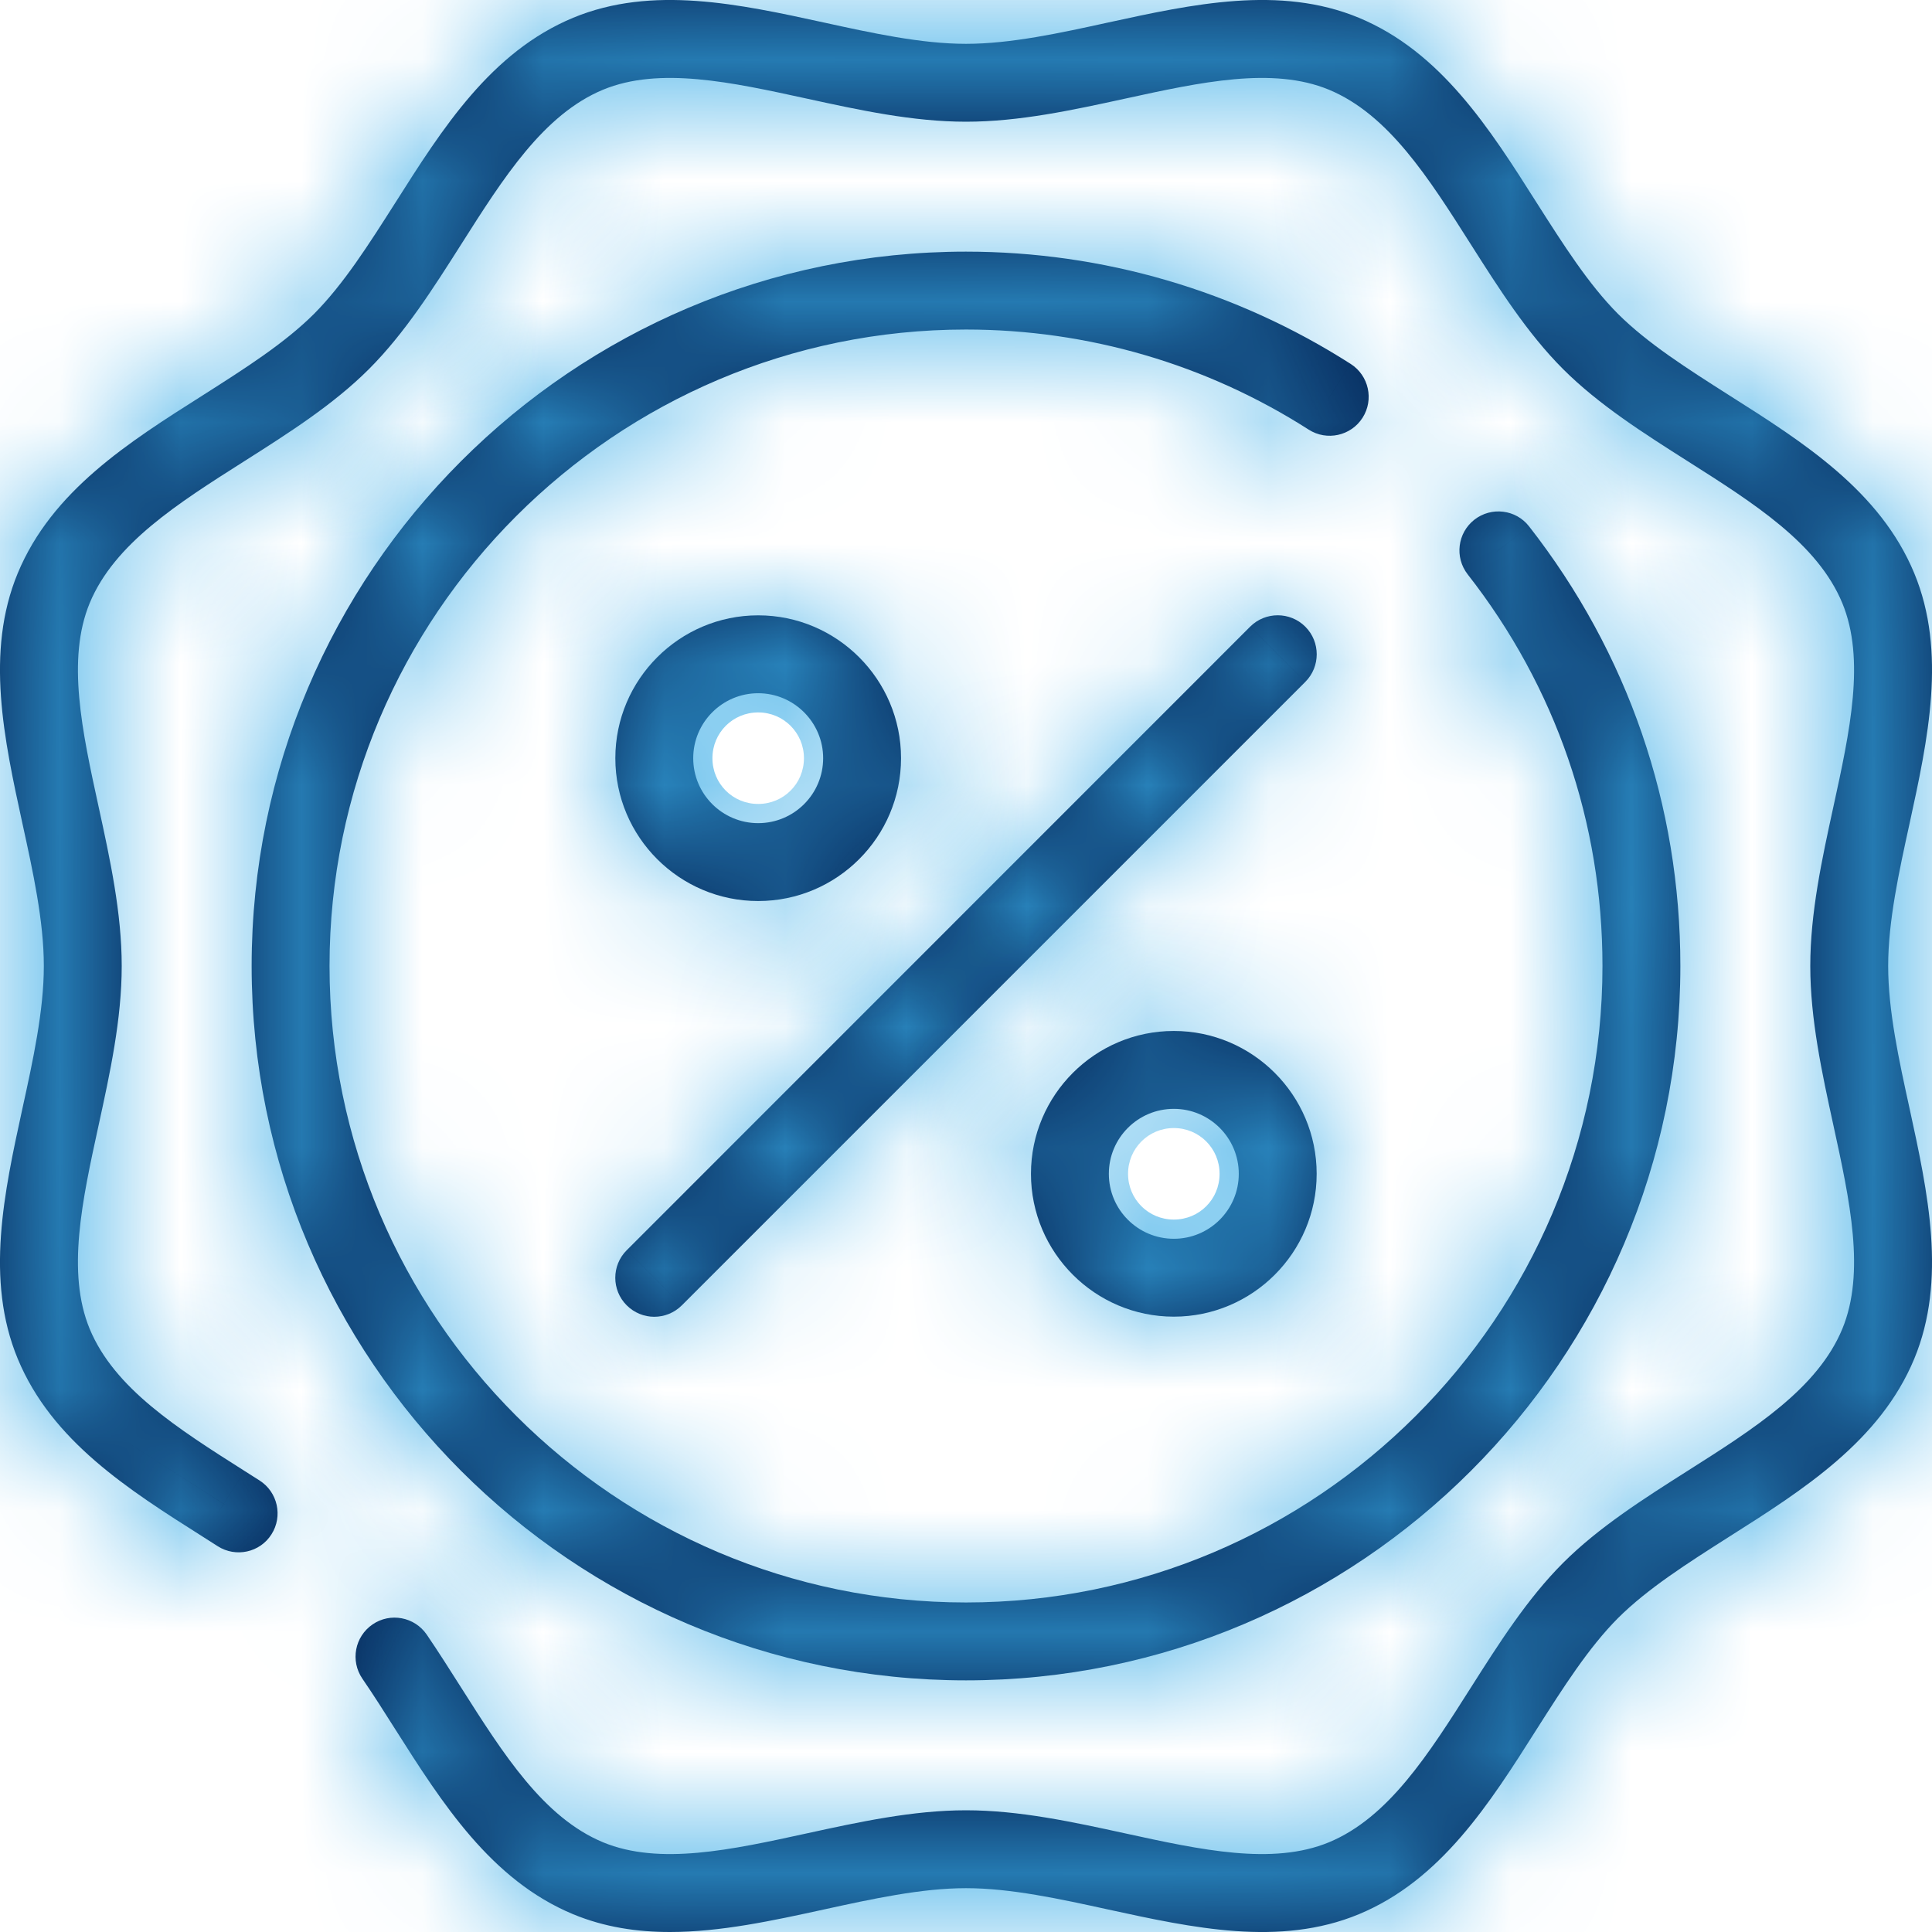 <svg width="16" height="16" viewBox="0 0 16 16" fill="none" xmlns="http://www.w3.org/2000/svg">
<mask id="path-1-inside-1_1_7746" fill="white">
<path d="M11.284 3.46C11.38 3.31 11.336 3.11 11.186 3.014C10.235 2.406 9.134 2.084 8 2.084C4.738 2.084 2.084 4.738 2.084 8C2.084 11.262 4.738 13.916 8 13.916C11.262 13.916 13.916 11.262 13.916 8C13.916 6.667 13.483 5.408 12.663 4.359C12.554 4.219 12.351 4.194 12.21 4.304C12.07 4.414 12.045 4.616 12.155 4.757C12.885 5.69 13.271 6.812 13.271 8C13.271 10.906 10.906 13.271 8 13.271C5.094 13.271 2.729 10.906 2.729 8C2.729 5.094 5.094 2.729 8 2.729C9.01 2.729 9.991 3.016 10.838 3.558C10.988 3.654 11.188 3.61 11.284 3.46Z"/>
</mask>
<path d="M11.284 3.46C11.38 3.31 11.336 3.11 11.186 3.014C10.235 2.406 9.134 2.084 8 2.084C4.738 2.084 2.084 4.738 2.084 8C2.084 11.262 4.738 13.916 8 13.916C11.262 13.916 13.916 11.262 13.916 8C13.916 6.667 13.483 5.408 12.663 4.359C12.554 4.219 12.351 4.194 12.21 4.304C12.07 4.414 12.045 4.616 12.155 4.757C12.885 5.69 13.271 6.812 13.271 8C13.271 10.906 10.906 13.271 8 13.271C5.094 13.271 2.729 10.906 2.729 8C2.729 5.094 5.094 2.729 8 2.729C9.01 2.729 9.991 3.016 10.838 3.558C10.988 3.654 11.188 3.61 11.284 3.46Z" fill="#011E4F"/>
<path d="M11.284 3.46L9.968 2.617L9.968 2.617L11.284 3.46ZM11.186 3.014L10.344 4.33L10.344 4.33L11.186 3.014ZM13.916 8H12.354V8L13.916 8ZM12.663 4.359L11.432 5.321L11.432 5.322L12.663 4.359ZM12.21 4.304L11.248 3.073L11.248 3.073L12.21 4.304ZM12.155 4.757L10.924 5.719L10.924 5.719L12.155 4.757ZM10.838 3.558L11.681 2.242L11.68 2.242L10.838 3.558ZM12.599 4.303C13.161 3.426 12.905 2.26 12.028 1.698L10.344 4.33C9.767 3.961 9.598 3.194 9.968 2.617L12.599 4.303ZM12.028 1.698C10.825 0.928 9.431 0.521 8 0.521V3.646C8.836 3.646 9.645 3.883 10.344 4.33L12.028 1.698ZM8 0.521C3.875 0.521 0.521 3.875 0.521 8H3.646C3.646 5.601 5.601 3.646 8 3.646V0.521ZM0.521 8C0.521 12.125 3.875 15.479 8 15.479V12.354C5.601 12.354 3.646 10.399 3.646 8H0.521ZM8 15.479C12.125 15.479 15.479 12.125 15.479 8L12.354 8C12.354 10.399 10.399 12.354 8 12.354V15.479ZM15.479 8C15.479 6.319 14.929 4.721 13.894 3.397L11.432 5.322C12.037 6.094 12.354 7.014 12.354 8H15.479ZM13.895 3.397C13.253 2.576 12.068 2.432 11.248 3.073L13.172 5.535C12.633 5.956 11.854 5.861 11.432 5.321L13.895 3.397ZM11.248 3.073C10.428 3.714 10.283 4.899 10.924 5.719L13.386 3.794C13.807 4.334 13.713 5.113 13.173 5.535L11.248 3.073ZM10.924 5.719C11.438 6.377 11.708 7.16 11.708 8H14.833C14.833 6.464 14.331 5.004 13.386 3.794L10.924 5.719ZM11.708 8C11.708 10.043 10.043 11.708 8 11.708V14.833C11.769 14.833 14.833 11.769 14.833 8H11.708ZM8 11.708C5.957 11.708 4.292 10.043 4.292 8H1.167C1.167 11.769 4.231 14.833 8 14.833V11.708ZM4.292 8C4.292 5.957 5.957 4.292 8 4.292V1.167C4.231 1.167 1.167 4.231 1.167 8H4.292ZM8 4.292C8.713 4.292 9.402 4.494 9.995 4.874L11.68 2.242C10.581 1.538 9.307 1.167 8 1.167V4.292ZM9.995 4.873C10.872 5.435 12.038 5.179 12.6 4.303L9.968 2.617C10.337 2.041 11.104 1.872 11.681 2.242L9.995 4.873Z" fill="#39ACE7" mask="url(#path-1-inside-1_1_7746)"/>
<mask id="path-3-inside-2_1_7746" fill="white">
<path d="M15.637 8C15.637 7.629 15.727 7.218 15.814 6.821C15.966 6.123 16.124 5.401 15.853 4.747C15.57 4.065 14.935 3.663 14.321 3.274C13.974 3.053 13.646 2.845 13.4 2.6C13.155 2.354 12.947 2.026 12.726 1.679C12.337 1.065 11.934 0.43 11.253 0.147C10.599 -0.124 9.877 0.034 9.179 0.186C8.782 0.273 8.371 0.363 8 0.363C7.629 0.363 7.218 0.273 6.821 0.186C6.123 0.034 5.401 -0.124 4.747 0.147C4.065 0.43 3.663 1.065 3.274 1.679C3.053 2.026 2.845 2.354 2.6 2.6C2.354 2.845 2.026 3.053 1.679 3.274C1.065 3.663 0.43 4.065 0.147 4.747C-0.124 5.401 0.034 6.123 0.186 6.821C0.273 7.218 0.363 7.629 0.363 8C0.363 8.371 0.273 8.782 0.186 9.179C0.034 9.877 -0.124 10.599 0.147 11.253C0.43 11.935 1.065 12.337 1.679 12.726L1.803 12.805C1.953 12.901 2.153 12.857 2.248 12.707C2.344 12.557 2.3 12.357 2.15 12.261L2.024 12.181C1.471 11.83 0.948 11.499 0.743 11.006C0.55 10.539 0.68 9.945 0.817 9.317C0.911 8.886 1.008 8.441 1.008 8C1.008 7.559 0.911 7.114 0.817 6.683C0.68 6.055 0.55 5.461 0.743 4.994C0.948 4.501 1.471 4.17 2.024 3.819C2.386 3.589 2.76 3.352 3.056 3.056C3.352 2.76 3.589 2.386 3.819 2.024C4.17 1.471 4.501 0.948 4.994 0.743C5.461 0.55 6.055 0.68 6.683 0.817C7.114 0.911 7.559 1.008 8 1.008C8.441 1.008 8.886 0.911 9.317 0.817C9.945 0.68 10.539 0.55 11.006 0.743C11.499 0.948 11.83 1.471 12.181 2.024C12.411 2.386 12.648 2.76 12.944 3.056C13.24 3.352 13.614 3.589 13.976 3.819C14.529 4.17 15.052 4.501 15.257 4.994C15.45 5.461 15.32 6.055 15.183 6.683C15.089 7.114 14.992 7.559 14.992 8C14.992 8.441 15.089 8.886 15.183 9.317C15.32 9.945 15.45 10.539 15.257 11.006C15.052 11.499 14.529 11.83 13.976 12.181C13.614 12.411 13.24 12.648 12.944 12.944C12.648 13.24 12.411 13.614 12.181 13.976C11.83 14.529 11.499 15.052 11.006 15.257C10.539 15.45 9.945 15.32 9.317 15.183C8.886 15.089 8.441 14.992 8 14.992C7.559 14.992 7.114 15.089 6.683 15.183C6.055 15.32 5.461 15.45 4.994 15.257C4.501 15.052 4.17 14.529 3.819 13.976C3.727 13.831 3.632 13.681 3.534 13.537C3.433 13.39 3.232 13.352 3.085 13.453C2.938 13.554 2.9 13.754 3.001 13.902C3.093 14.036 3.181 14.175 3.274 14.322C3.663 14.935 4.066 15.57 4.747 15.853C5.006 15.96 5.274 16 5.548 16C5.968 16 6.399 15.906 6.821 15.814C7.218 15.727 7.629 15.637 8 15.637C8.371 15.637 8.782 15.727 9.179 15.814C9.877 15.966 10.599 16.124 11.253 15.853C11.935 15.57 12.337 14.935 12.726 14.321C12.947 13.974 13.155 13.646 13.4 13.4C13.646 13.155 13.974 12.947 14.321 12.726C14.935 12.337 15.57 11.934 15.853 11.253C16.124 10.599 15.966 9.877 15.814 9.179C15.727 8.782 15.637 8.371 15.637 8Z"/>
</mask>
<path d="M15.637 8C15.637 7.629 15.727 7.218 15.814 6.821C15.966 6.123 16.124 5.401 15.853 4.747C15.57 4.065 14.935 3.663 14.321 3.274C13.974 3.053 13.646 2.845 13.4 2.6C13.155 2.354 12.947 2.026 12.726 1.679C12.337 1.065 11.934 0.43 11.253 0.147C10.599 -0.124 9.877 0.034 9.179 0.186C8.782 0.273 8.371 0.363 8 0.363C7.629 0.363 7.218 0.273 6.821 0.186C6.123 0.034 5.401 -0.124 4.747 0.147C4.065 0.43 3.663 1.065 3.274 1.679C3.053 2.026 2.845 2.354 2.6 2.6C2.354 2.845 2.026 3.053 1.679 3.274C1.065 3.663 0.43 4.065 0.147 4.747C-0.124 5.401 0.034 6.123 0.186 6.821C0.273 7.218 0.363 7.629 0.363 8C0.363 8.371 0.273 8.782 0.186 9.179C0.034 9.877 -0.124 10.599 0.147 11.253C0.43 11.935 1.065 12.337 1.679 12.726L1.803 12.805C1.953 12.901 2.153 12.857 2.248 12.707C2.344 12.557 2.3 12.357 2.15 12.261L2.024 12.181C1.471 11.83 0.948 11.499 0.743 11.006C0.55 10.539 0.68 9.945 0.817 9.317C0.911 8.886 1.008 8.441 1.008 8C1.008 7.559 0.911 7.114 0.817 6.683C0.68 6.055 0.55 5.461 0.743 4.994C0.948 4.501 1.471 4.17 2.024 3.819C2.386 3.589 2.76 3.352 3.056 3.056C3.352 2.76 3.589 2.386 3.819 2.024C4.17 1.471 4.501 0.948 4.994 0.743C5.461 0.55 6.055 0.68 6.683 0.817C7.114 0.911 7.559 1.008 8 1.008C8.441 1.008 8.886 0.911 9.317 0.817C9.945 0.68 10.539 0.55 11.006 0.743C11.499 0.948 11.83 1.471 12.181 2.024C12.411 2.386 12.648 2.76 12.944 3.056C13.24 3.352 13.614 3.589 13.976 3.819C14.529 4.17 15.052 4.501 15.257 4.994C15.45 5.461 15.32 6.055 15.183 6.683C15.089 7.114 14.992 7.559 14.992 8C14.992 8.441 15.089 8.886 15.183 9.317C15.32 9.945 15.45 10.539 15.257 11.006C15.052 11.499 14.529 11.83 13.976 12.181C13.614 12.411 13.24 12.648 12.944 12.944C12.648 13.24 12.411 13.614 12.181 13.976C11.83 14.529 11.499 15.052 11.006 15.257C10.539 15.45 9.945 15.32 9.317 15.183C8.886 15.089 8.441 14.992 8 14.992C7.559 14.992 7.114 15.089 6.683 15.183C6.055 15.32 5.461 15.45 4.994 15.257C4.501 15.052 4.17 14.529 3.819 13.976C3.727 13.831 3.632 13.681 3.534 13.537C3.433 13.39 3.232 13.352 3.085 13.453C2.938 13.554 2.9 13.754 3.001 13.902C3.093 14.036 3.181 14.175 3.274 14.322C3.663 14.935 4.066 15.57 4.747 15.853C5.006 15.96 5.274 16 5.548 16C5.968 16 6.399 15.906 6.821 15.814C7.218 15.727 7.629 15.637 8 15.637C8.371 15.637 8.782 15.727 9.179 15.814C9.877 15.966 10.599 16.124 11.253 15.853C11.935 15.57 12.337 14.935 12.726 14.321C12.947 13.974 13.155 13.646 13.4 13.4C13.646 13.155 13.974 12.947 14.321 12.726C14.935 12.337 15.57 11.934 15.853 11.253C16.124 10.599 15.966 9.877 15.814 9.179C15.727 8.782 15.637 8.371 15.637 8Z" fill="#011E4F"/>
<path d="M15.814 6.821L17.34 7.154L17.34 7.154L15.814 6.821ZM15.853 4.747L14.409 5.346L14.409 5.346L15.853 4.747ZM14.321 3.274L13.484 4.593L13.485 4.593L14.321 3.274ZM13.4 2.6L12.295 3.704L13.4 2.6ZM12.726 1.679L14.046 0.842L14.046 0.842L12.726 1.679ZM11.253 0.147L11.851 -1.296L11.851 -1.296L11.253 0.147ZM9.179 0.186L8.846 -1.34L8.846 -1.34L9.179 0.186ZM6.821 0.186L7.154 -1.34L7.154 -1.34L6.821 0.186ZM4.747 0.147L4.149 -1.296L4.149 -1.296L4.747 0.147ZM3.274 1.679L1.954 0.842L1.954 0.842L3.274 1.679ZM2.6 2.6L3.705 3.705L3.705 3.704L2.6 2.6ZM1.679 3.274L0.842 1.954L0.842 1.954L1.679 3.274ZM0.147 4.747L-1.296 4.149L-1.296 4.149L0.147 4.747ZM0.186 6.821L-1.34 7.154L-1.34 7.154L0.186 6.821ZM0.186 9.179L-1.34 8.846L-1.34 8.846L0.186 9.179ZM0.147 11.253L-1.296 11.851L-1.296 11.851L0.147 11.253ZM1.679 12.726L2.517 11.408L2.516 11.407L1.679 12.726ZM1.803 12.805L2.643 11.488L2.641 11.487L1.803 12.805ZM2.248 12.707L0.931 11.866L0.931 11.867L2.248 12.707ZM2.15 12.261L2.99 10.944L2.988 10.942L2.15 12.261ZM2.024 12.181L2.862 10.863L2.861 10.862L2.024 12.181ZM0.743 11.006L-0.7 11.604L-0.7 11.604L0.743 11.006ZM0.817 9.317L2.343 9.65L2.343 9.65L0.817 9.317ZM0.817 6.683L-0.71 7.016L-0.71 7.016L0.817 6.683ZM0.743 4.994L-0.7 4.396L-0.7 4.396L0.743 4.994ZM2.024 3.819L1.188 2.499L1.188 2.499L2.024 3.819ZM3.056 3.056L4.161 4.161L4.161 4.161L3.056 3.056ZM3.819 2.024L5.138 2.861L5.138 2.861L3.819 2.024ZM4.994 0.743L5.593 2.187L5.593 2.187L4.994 0.743ZM6.683 0.817L6.35 2.343L6.35 2.343L6.683 0.817ZM9.317 0.817L8.984 -0.71L8.984 -0.71L9.317 0.817ZM11.006 0.743L10.407 2.187L10.407 2.187L11.006 0.743ZM12.181 2.024L13.501 1.187L13.501 1.187L12.181 2.024ZM13.976 3.819L13.139 5.138L13.139 5.138L13.976 3.819ZM15.257 4.994L16.7 4.396L16.7 4.396L15.257 4.994ZM15.183 6.683L16.71 7.016L16.71 7.016L15.183 6.683ZM15.183 9.317L16.71 8.984L16.71 8.984L15.183 9.317ZM15.257 11.006L16.7 11.604L16.7 11.604L15.257 11.006ZM13.976 12.181L14.812 13.501L14.812 13.501L13.976 12.181ZM12.944 12.944L11.839 11.839L11.839 11.839L12.944 12.944ZM12.181 13.976L10.862 13.139L10.862 13.139L12.181 13.976ZM11.006 15.257L11.604 16.7H11.604L11.006 15.257ZM9.317 15.183L9.65 13.657L9.65 13.657L9.317 15.183ZM6.683 15.183L7.017 16.71L7.017 16.71L6.683 15.183ZM4.994 15.257L4.396 16.7L4.396 16.7L4.994 15.257ZM3.819 13.976L2.499 14.813L2.499 14.813L3.819 13.976ZM3.534 13.537L4.824 12.656L4.823 12.656L3.534 13.537ZM3.085 13.453L3.967 14.743L3.967 14.743L3.085 13.453ZM3.001 13.902L1.711 14.783L1.711 14.783L3.001 13.902ZM3.274 14.322L1.954 15.158L1.954 15.158L3.274 14.322ZM4.747 15.853L4.149 17.296L4.149 17.296L4.747 15.853ZM6.821 15.814L6.487 14.287L6.487 14.287L6.821 15.814ZM9.179 15.814L8.846 17.34L8.846 17.34L9.179 15.814ZM11.253 15.853L11.851 17.296L11.851 17.296L11.253 15.853ZM12.726 14.321L14.046 15.158L14.046 15.158L12.726 14.321ZM13.4 13.4L12.296 12.295L12.295 12.296L13.4 13.4ZM14.321 12.726L15.158 14.046L15.158 14.046L14.321 12.726ZM15.853 11.253L17.296 11.851L17.296 11.851L15.853 11.253ZM15.814 9.179L17.34 8.846L17.34 8.846L15.814 9.179ZM17.2 8C17.2 7.83 17.244 7.594 17.34 7.154L14.287 6.487C14.21 6.842 14.075 7.428 14.075 8H17.2ZM17.34 7.154C17.468 6.569 17.788 5.336 17.296 4.149L14.409 5.346C14.423 5.378 14.447 5.46 14.433 5.658C14.418 5.874 14.368 6.117 14.287 6.487L17.34 7.154ZM17.296 4.149C16.791 2.932 15.681 2.286 15.158 1.954L13.485 4.593C13.81 4.8 14.021 4.937 14.188 5.082C14.34 5.213 14.389 5.296 14.409 5.346L17.296 4.149ZM15.158 1.954C14.771 1.709 14.604 1.594 14.505 1.495L12.295 3.704C12.687 4.096 13.177 4.398 13.484 4.593L15.158 1.954ZM14.505 1.495C14.406 1.396 14.291 1.228 14.046 0.842L11.407 2.515C11.602 2.824 11.904 3.313 12.295 3.704L14.505 1.495ZM14.046 0.842C13.714 0.319 13.068 -0.792 11.851 -1.296L10.654 1.591C10.704 1.611 10.787 1.66 10.918 1.812C11.063 1.979 11.2 2.19 11.407 2.515L14.046 0.842ZM11.851 -1.296C10.664 -1.788 9.432 -1.468 8.846 -1.34L9.513 1.713C9.883 1.632 10.126 1.582 10.342 1.567C10.54 1.553 10.622 1.577 10.655 1.591L11.851 -1.296ZM8.846 -1.34C8.406 -1.244 8.17 -1.2 8 -1.2V1.925C8.572 1.925 9.157 1.79 9.513 1.713L8.846 -1.34ZM8 -1.2C7.83 -1.2 7.594 -1.244 7.154 -1.34L6.487 1.713C6.843 1.79 7.428 1.925 8 1.925V-1.2ZM7.154 -1.34C6.569 -1.468 5.336 -1.788 4.149 -1.296L5.346 1.591C5.378 1.577 5.46 1.553 5.658 1.567C5.874 1.582 6.117 1.632 6.487 1.713L7.154 -1.34ZM4.149 -1.296C2.932 -0.792 2.286 0.319 1.954 0.842L4.593 2.515C4.8 2.19 4.937 1.979 5.082 1.812C5.213 1.66 5.296 1.611 5.346 1.591L4.149 -1.296ZM1.954 0.842C1.709 1.228 1.594 1.396 1.495 1.495L3.705 3.704C4.096 3.313 4.398 2.824 4.593 2.515L1.954 0.842ZM1.495 1.495C1.396 1.594 1.229 1.709 0.842 1.954L2.515 4.593C2.824 4.398 3.313 4.096 3.705 3.705L1.495 1.495ZM0.842 1.954C0.318 2.286 -0.792 2.932 -1.296 4.149L1.591 5.346C1.611 5.296 1.66 5.213 1.812 5.082C1.979 4.937 2.19 4.799 2.515 4.593L0.842 1.954ZM-1.296 4.149C-1.788 5.336 -1.468 6.568 -1.34 7.154L1.713 6.487C1.632 6.117 1.582 5.874 1.567 5.658C1.553 5.46 1.577 5.378 1.591 5.346L-1.296 4.149ZM-1.34 7.154C-1.244 7.594 -1.2 7.83 -1.2 8H1.925C1.925 7.428 1.79 6.842 1.713 6.487L-1.34 7.154ZM-1.2 8C-1.2 8.17 -1.244 8.406 -1.34 8.846L1.713 9.513C1.79 9.158 1.925 8.572 1.925 8H-1.2ZM-1.34 8.846C-1.468 9.431 -1.788 10.664 -1.296 11.851L1.591 10.654C1.577 10.622 1.553 10.54 1.567 10.342C1.582 10.126 1.632 9.883 1.713 9.513L-1.34 8.846ZM-1.296 11.851C-0.792 13.068 0.319 13.714 0.842 14.046L2.516 11.407C2.19 11.2 1.979 11.063 1.812 10.918C1.66 10.787 1.611 10.704 1.591 10.654L-1.296 11.851ZM0.841 14.045L0.965 14.124L2.641 11.487L2.517 11.408L0.841 14.045ZM0.963 14.123C1.84 14.682 3.006 14.425 3.566 13.547L0.931 11.867C1.3 11.289 2.066 11.12 2.643 11.488L0.963 14.123ZM3.565 13.547C4.126 12.67 3.868 11.504 2.99 10.944L1.309 13.578C0.732 13.21 0.563 12.444 0.931 11.866L3.565 13.547ZM2.988 10.942L2.862 10.863L1.186 13.5L1.312 13.58L2.988 10.942ZM2.861 10.862C2.564 10.673 2.387 10.558 2.255 10.448C2.131 10.345 2.155 10.331 2.187 10.407L-0.7 11.604C-0.464 12.173 -0.076 12.572 0.251 12.846C0.57 13.112 0.931 13.338 1.188 13.501L2.861 10.862ZM2.187 10.407C2.226 10.502 2.198 10.523 2.213 10.36C2.227 10.192 2.27 9.988 2.343 9.65L-0.71 8.984C-0.773 9.275 -0.864 9.681 -0.9 10.084C-0.937 10.492 -0.933 11.043 -0.7 11.604L2.187 10.407ZM2.343 9.65C2.431 9.251 2.571 8.638 2.571 8H-0.554C-0.554 8.243 -0.609 8.522 -0.71 8.984L2.343 9.65ZM2.571 8C2.571 7.362 2.431 6.749 2.343 6.35L-0.71 7.016C-0.609 7.478 -0.554 7.757 -0.554 8H2.571ZM2.343 6.35C2.27 6.012 2.228 5.808 2.213 5.64C2.198 5.477 2.226 5.498 2.187 5.593L-0.7 4.396C-0.933 4.957 -0.937 5.508 -0.9 5.916C-0.864 6.319 -0.773 6.725 -0.71 7.016L2.343 6.35ZM2.187 5.593C2.155 5.669 2.131 5.655 2.255 5.552C2.387 5.442 2.564 5.327 2.861 5.138L1.188 2.499C0.931 2.662 0.57 2.888 0.251 3.154C-0.076 3.428 -0.464 3.827 -0.7 4.396L2.187 5.593ZM2.861 5.138C3.193 4.928 3.721 4.601 4.161 4.161L1.951 1.951C1.799 2.103 1.579 2.251 1.188 2.499L2.861 5.138ZM4.161 4.161C4.601 3.721 4.928 3.193 5.138 2.861L2.499 1.187C2.251 1.579 2.103 1.799 1.951 1.951L4.161 4.161ZM5.138 2.861C5.327 2.564 5.442 2.387 5.552 2.255C5.655 2.131 5.669 2.155 5.593 2.187L4.396 -0.7C3.827 -0.464 3.428 -0.076 3.154 0.251C2.888 0.57 2.662 0.931 2.499 1.187L5.138 2.861ZM5.593 2.187C5.498 2.226 5.478 2.198 5.64 2.212C5.808 2.227 6.012 2.27 6.35 2.343L7.017 -0.71C6.725 -0.773 6.319 -0.865 5.916 -0.9C5.508 -0.937 4.957 -0.933 4.396 -0.7L5.593 2.187ZM6.35 2.343C6.749 2.431 7.362 2.571 8 2.571V-0.554C7.757 -0.554 7.478 -0.609 7.016 -0.71L6.35 2.343ZM8 2.571C8.638 2.571 9.251 2.431 9.65 2.343L8.984 -0.71C8.522 -0.609 8.243 -0.554 8 -0.554V2.571ZM9.65 2.343C9.988 2.27 10.192 2.227 10.36 2.212C10.523 2.198 10.502 2.226 10.407 2.187L11.604 -0.7C11.043 -0.933 10.492 -0.937 10.084 -0.9C9.681 -0.865 9.275 -0.773 8.984 -0.71L9.65 2.343ZM10.407 2.187C10.331 2.155 10.345 2.131 10.448 2.255C10.558 2.387 10.673 2.564 10.862 2.861L13.501 1.187C13.338 0.931 13.112 0.57 12.846 0.251C12.572 -0.076 12.173 -0.464 11.604 -0.7L10.407 2.187ZM10.862 2.861C11.072 3.193 11.399 3.721 11.839 4.161L14.049 1.951C13.897 1.799 13.749 1.579 13.501 1.187L10.862 2.861ZM11.839 4.161C12.279 4.601 12.807 4.928 13.139 5.138L14.813 2.499C14.421 2.251 14.201 2.103 14.049 1.951L11.839 4.161ZM13.139 5.138C13.436 5.327 13.613 5.442 13.745 5.552C13.869 5.655 13.845 5.669 13.813 5.593L16.7 4.396C16.464 3.827 16.076 3.428 15.749 3.154C15.43 2.888 15.069 2.662 14.812 2.499L13.139 5.138ZM13.813 5.593C13.774 5.498 13.802 5.477 13.787 5.64C13.773 5.808 13.73 6.012 13.657 6.35L16.71 7.016C16.773 6.725 16.864 6.319 16.9 5.916C16.937 5.508 16.933 4.957 16.7 4.396L13.813 5.593ZM13.657 6.35C13.569 6.749 13.429 7.362 13.429 8H16.554C16.554 7.757 16.609 7.478 16.71 7.016L13.657 6.35ZM13.429 8C13.429 8.638 13.569 9.251 13.657 9.65L16.71 8.984C16.609 8.522 16.554 8.243 16.554 8H13.429ZM13.657 9.65C13.73 9.988 13.773 10.192 13.787 10.36C13.802 10.523 13.774 10.502 13.813 10.407L16.7 11.604C16.933 11.043 16.937 10.492 16.9 10.084C16.864 9.681 16.773 9.275 16.71 8.984L13.657 9.65ZM13.813 10.407C13.845 10.331 13.869 10.345 13.745 10.448C13.613 10.558 13.436 10.673 13.139 10.862L14.812 13.501C15.069 13.338 15.43 13.112 15.749 12.846C16.076 12.572 16.464 12.173 16.7 11.604L13.813 10.407ZM13.139 10.862C12.807 11.072 12.279 11.399 11.839 11.839L14.049 14.049C14.201 13.897 14.421 13.749 14.812 13.501L13.139 10.862ZM11.839 11.839C11.399 12.279 11.072 12.807 10.862 13.139L13.501 14.812C13.749 14.421 13.897 14.201 14.049 14.049L11.839 11.839ZM10.862 13.139C10.673 13.436 10.558 13.613 10.448 13.745C10.345 13.869 10.331 13.845 10.407 13.813L11.604 16.7C12.173 16.464 12.572 16.076 12.846 15.749C13.112 15.43 13.338 15.069 13.501 14.812L10.862 13.139ZM10.407 13.813C10.502 13.774 10.522 13.802 10.36 13.787C10.192 13.773 9.988 13.73 9.65 13.657L8.984 16.71C9.275 16.773 9.681 16.864 10.084 16.9C10.492 16.937 11.043 16.933 11.604 16.7L10.407 13.813ZM9.65 13.657C9.251 13.569 8.638 13.429 8 13.429V16.554C8.243 16.554 8.522 16.609 8.984 16.71L9.65 13.657ZM8 13.429C7.362 13.429 6.749 13.569 6.35 13.657L7.017 16.71C7.479 16.609 7.757 16.554 8 16.554V13.429ZM6.35 13.657C6.012 13.73 5.808 13.773 5.64 13.787C5.478 13.802 5.498 13.774 5.593 13.813L4.396 16.7C4.957 16.933 5.508 16.937 5.917 16.9C6.319 16.864 6.726 16.773 7.017 16.71L6.35 13.657ZM5.593 13.813C5.669 13.845 5.656 13.869 5.552 13.745C5.442 13.613 5.327 13.436 5.138 13.139L2.499 14.813C2.662 15.069 2.888 15.43 3.154 15.749C3.428 16.076 3.827 16.464 4.396 16.7L5.593 13.813ZM5.138 13.139C5.049 12.998 4.939 12.825 4.824 12.656L2.243 14.419C2.324 14.537 2.405 14.664 2.499 14.813L5.138 13.139ZM4.823 12.656C4.236 11.796 3.063 11.575 2.203 12.163L3.967 14.743C3.401 15.13 2.63 14.984 2.244 14.419L4.823 12.656ZM2.203 12.163C1.344 12.75 1.123 13.923 1.711 14.783L4.291 13.02C4.677 13.585 4.532 14.357 3.967 14.743L2.203 12.163ZM1.711 14.783C1.785 14.892 1.859 15.008 1.954 15.158L4.593 13.485C4.503 13.342 4.4 13.18 4.291 13.02L1.711 14.783ZM1.954 15.158C2.286 15.681 2.932 16.792 4.149 17.296L5.346 14.409C5.296 14.389 5.213 14.34 5.082 14.188C4.937 14.021 4.8 13.81 4.593 13.485L1.954 15.158ZM4.149 17.296C4.64 17.5 5.121 17.563 5.548 17.563V14.438C5.428 14.438 5.372 14.42 5.345 14.409L4.149 17.296ZM5.548 17.563C6.166 17.563 6.766 17.425 7.154 17.34L6.487 14.287C6.032 14.387 5.769 14.438 5.548 14.438V17.563ZM7.154 17.34C7.594 17.244 7.83 17.2 8 17.2V14.075C7.428 14.075 6.843 14.21 6.487 14.287L7.154 17.34ZM8 17.2C8.17 17.2 8.406 17.244 8.846 17.34L9.513 14.287C9.157 14.21 8.572 14.075 8 14.075V17.2ZM8.846 17.34C9.431 17.468 10.664 17.788 11.851 17.296L10.655 14.409C10.622 14.423 10.54 14.447 10.342 14.433C10.126 14.418 9.883 14.368 9.513 14.287L8.846 17.34ZM11.851 17.296C13.068 16.792 13.714 15.681 14.046 15.158L11.407 13.485C11.2 13.81 11.063 14.021 10.918 14.188C10.787 14.34 10.704 14.389 10.654 14.409L11.851 17.296ZM14.046 15.158C14.291 14.771 14.406 14.604 14.505 14.505L12.295 12.296C11.904 12.687 11.602 13.177 11.407 13.485L14.046 15.158ZM14.505 14.505C14.604 14.406 14.771 14.291 15.158 14.046L13.485 11.407C13.176 11.602 12.687 11.904 12.296 12.295L14.505 14.505ZM15.158 14.046C15.682 13.714 16.792 13.068 17.296 11.851L14.409 10.654C14.389 10.704 14.34 10.787 14.188 10.918C14.021 11.063 13.81 11.2 13.485 11.407L15.158 14.046ZM17.296 11.851C17.788 10.664 17.468 9.432 17.34 8.846L14.287 9.513C14.368 9.883 14.418 10.126 14.433 10.342C14.447 10.54 14.423 10.622 14.409 10.654L17.296 11.851ZM17.34 8.846C17.244 8.406 17.2 8.17 17.2 8H14.075C14.075 8.572 14.21 9.158 14.287 9.513L17.34 8.846Z" fill="#39ACE7" mask="url(#path-3-inside-2_1_7746)"/>
<mask id="path-5-inside-3_1_7746" fill="white">
<path d="M5.19 10.81C5.253 10.873 5.336 10.905 5.418 10.905C5.501 10.905 5.584 10.873 5.647 10.81L10.81 5.647C10.936 5.521 10.936 5.316 10.81 5.19C10.684 5.064 10.479 5.064 10.353 5.19L5.19 10.354C5.064 10.48 5.064 10.684 5.19 10.81Z"/>
</mask>
<path d="M5.19 10.81C5.253 10.873 5.336 10.905 5.418 10.905C5.501 10.905 5.584 10.873 5.647 10.81L10.81 5.647C10.936 5.521 10.936 5.316 10.81 5.19C10.684 5.064 10.479 5.064 10.353 5.19L5.19 10.354C5.064 10.48 5.064 10.684 5.19 10.81Z" fill="#011E4F"/>
<path d="M5.19 10.81L4.085 11.915L4.085 11.915L5.19 10.81ZM5.647 10.81L4.542 9.705L4.541 9.705L5.647 10.81ZM10.81 5.647L9.705 4.542L9.705 4.542L10.81 5.647ZM10.353 5.19L9.249 4.085L9.249 4.086L10.353 5.19ZM5.19 10.354L6.295 11.459L6.295 11.459L5.19 10.354ZM4.085 11.915C4.453 12.283 4.939 12.467 5.418 12.467V9.342C5.733 9.342 6.053 9.463 6.295 9.705L4.085 11.915ZM5.418 12.467C5.899 12.467 6.384 12.283 6.752 11.915L4.541 9.705C4.783 9.463 5.103 9.342 5.418 9.342V12.467ZM6.751 11.915L11.915 6.752L9.705 4.542L4.542 9.705L6.751 11.915ZM11.914 6.752C12.651 6.016 12.651 4.822 11.915 4.086L9.705 6.295C9.221 5.811 9.22 5.026 9.705 4.542L11.914 6.752ZM11.915 4.086C11.178 3.349 9.985 3.35 9.249 4.085L11.458 6.295C10.974 6.779 10.189 6.78 9.705 6.295L11.915 4.086ZM9.249 4.086L4.085 9.249L6.295 11.459L11.458 6.295L9.249 4.086ZM4.085 9.249C3.349 9.985 3.349 11.179 4.085 11.915L6.295 9.705C6.779 10.189 6.779 10.974 6.295 11.459L4.085 9.249Z" fill="#39ACE7" mask="url(#path-5-inside-3_1_7746)"/>
<mask id="path-7-inside-4_1_7746" fill="white">
<path d="M6.279 7.462C6.931 7.462 7.462 6.932 7.462 6.279C7.462 5.627 6.931 5.096 6.279 5.096C5.627 5.096 5.096 5.627 5.096 6.279C5.096 6.932 5.627 7.462 6.279 7.462ZM6.279 5.741C6.575 5.741 6.817 5.983 6.817 6.279C6.817 6.576 6.576 6.817 6.279 6.817C5.982 6.817 5.741 6.576 5.741 6.279C5.741 5.983 5.982 5.741 6.279 5.741Z"/>
</mask>
<path d="M6.279 7.462C6.931 7.462 7.462 6.932 7.462 6.279C7.462 5.627 6.931 5.096 6.279 5.096C5.627 5.096 5.096 5.627 5.096 6.279C5.096 6.932 5.627 7.462 6.279 7.462ZM6.279 5.741C6.575 5.741 6.817 5.983 6.817 6.279C6.817 6.576 6.576 6.817 6.279 6.817C5.982 6.817 5.741 6.576 5.741 6.279C5.741 5.983 5.982 5.741 6.279 5.741Z" fill="#011E4F"/>
<path d="M5.741 6.279L4.179 6.279V6.279H5.741ZM6.279 9.025C7.794 9.025 9.025 7.795 9.025 6.279H5.9C5.9 6.069 6.068 5.9 6.279 5.9V9.025ZM9.025 6.279C9.025 4.764 7.794 3.533 6.279 3.533V6.658C6.068 6.658 5.9 6.49 5.9 6.279H9.025ZM6.279 3.533C4.764 3.533 3.533 4.764 3.533 6.279H6.658C6.658 6.49 6.489 6.658 6.279 6.658V3.533ZM3.533 6.279C3.533 7.795 4.764 9.025 6.279 9.025V5.9C6.489 5.9 6.658 6.069 6.658 6.279H3.533ZM6.279 7.304C5.713 7.304 5.254 6.846 5.254 6.279H8.379C8.379 5.12 7.438 4.179 6.279 4.179V7.304ZM5.254 6.279C5.254 5.713 5.713 5.255 6.279 5.255V8.38C7.438 8.38 8.379 7.439 8.379 6.279H5.254ZM6.279 5.255C6.845 5.255 7.304 5.713 7.304 6.279H4.179C4.179 7.439 5.119 8.38 6.279 8.38V5.255ZM7.304 6.279C7.304 6.845 6.845 7.304 6.279 7.304V4.179C5.119 4.179 4.179 5.12 4.179 6.279L7.304 6.279Z" fill="#39ACE7" mask="url(#path-7-inside-4_1_7746)"/>
<mask id="path-9-inside-5_1_7746" fill="white">
<path d="M9.721 10.904C10.373 10.904 10.904 10.373 10.904 9.721C10.904 9.069 10.373 8.538 9.721 8.538C9.069 8.538 8.538 9.069 8.538 9.721C8.538 10.373 9.069 10.904 9.721 10.904ZM9.721 9.183C10.018 9.183 10.259 9.424 10.259 9.721C10.259 10.018 10.018 10.259 9.721 10.259C9.424 10.259 9.183 10.018 9.183 9.721C9.183 9.424 9.424 9.183 9.721 9.183Z"/>
</mask>
<path d="M9.721 10.904C10.373 10.904 10.904 10.373 10.904 9.721C10.904 9.069 10.373 8.538 9.721 8.538C9.069 8.538 8.538 9.069 8.538 9.721C8.538 10.373 9.069 10.904 9.721 10.904ZM9.721 9.183C10.018 9.183 10.259 9.424 10.259 9.721C10.259 10.018 10.018 10.259 9.721 10.259C9.424 10.259 9.183 10.018 9.183 9.721C9.183 9.424 9.424 9.183 9.721 9.183Z" fill="#011E4F"/>
<path d="M9.721 12.467C11.236 12.467 12.467 11.236 12.467 9.721H9.342C9.342 9.511 9.511 9.342 9.721 9.342V12.467ZM12.467 9.721C12.467 8.206 11.236 6.975 9.721 6.975V10.1C9.511 10.1 9.342 9.932 9.342 9.721H12.467ZM9.721 6.975C8.206 6.975 6.975 8.206 6.975 9.721H10.1C10.1 9.932 9.932 10.1 9.721 10.1V6.975ZM6.975 9.721C6.975 11.236 8.206 12.467 9.721 12.467V9.342C9.932 9.342 10.1 9.511 10.1 9.721H6.975ZM9.721 10.746C9.155 10.746 8.696 10.287 8.696 9.721H11.821C11.821 8.561 10.88 7.621 9.721 7.621V10.746ZM8.696 9.721C8.696 9.155 9.155 8.696 9.721 8.696V11.821C10.881 11.821 11.821 10.881 11.821 9.721H8.696ZM9.721 8.696C10.287 8.696 10.746 9.155 10.746 9.721H7.621C7.621 10.881 8.562 11.821 9.721 11.821V8.696ZM10.746 9.721C10.746 10.287 10.287 10.746 9.721 10.746V7.621C8.562 7.621 7.621 8.562 7.621 9.721H10.746Z" fill="#39ACE7" mask="url(#path-9-inside-5_1_7746)"/>
</svg>
